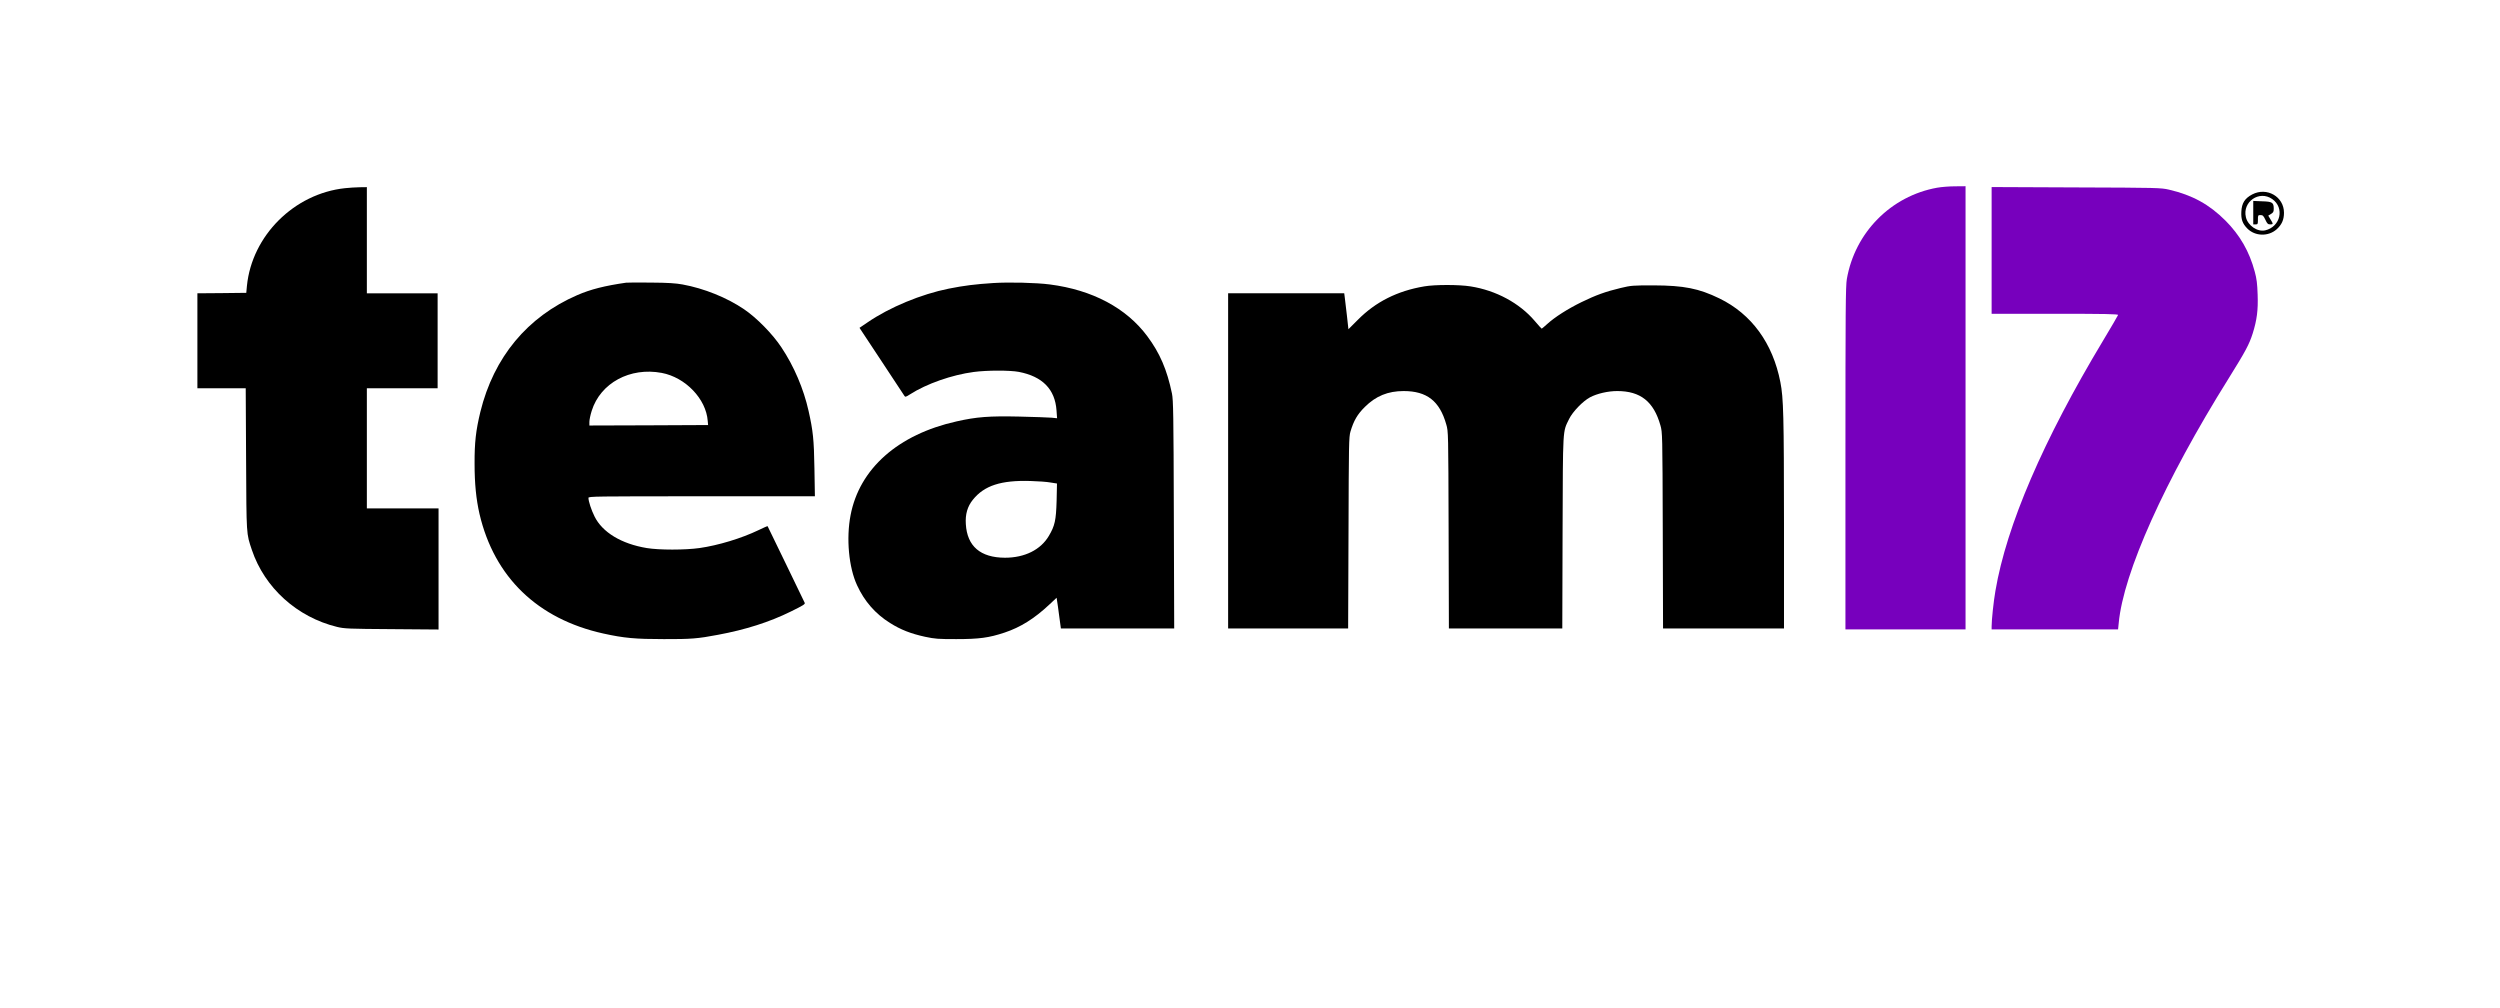 <svg version="1.0" xmlns="http://www.w3.org/2000/svg" width="2685pt" height="1083pt" viewBox="0 0 2685 1083" preserveAspectRatio="xMidYMid meet">
    
    <g transform="translate(0,1083) scale(0.1,-0.1)"
fill="#000000" stroke="none">
        
        <path fill="#7700bd" d="M20805 8814 c-496 -89 -883 -480 -970 -981 -13 -74 -15 -340 -15
-1924 l0 -1839 645 0 645 0 0 2380 0 2380 -112 -1 c-62 0 -149 -7 -193 -15z"/>

        <path d="M3706 8809 c-546 -58 -1000 -509 -1054 -1049 l-7 -75 -263 -3 -262
-2 0 -510 0 -510 260 0 259 0 4 -762 c4 -829 2 -794 62 -974 137 -407 485
-722 915 -827 79 -19 121 -21 588 -24 l502 -4 0 650 0 651 -385 0 -385 0 0
645 0 645 380 0 380 0 0 510 0 510 -380 0 -380 0 0 570 0 570 -77 -1 c-43 -1
-114 -5 -157 -10z"/>
        
        <path fill="#7700bd" d="M21390 8140 l0 -680 681 0 c543 0 680 -3 677 -13 -2 -7 -73 -129
-159 -272 -644 -1071 -1039 -1988 -1158 -2690 -20 -114 -41 -313 -41 -382 l0
-33 679 0 679 0 7 68 c50 541 493 1528 1180 2627 183 294 221 365 259 484 45
144 59 248 53 416 -4 118 -10 171 -31 247 -58 217 -158 391 -315 549 -174 174
-356 274 -606 332 -87 20 -119 21 -997 24 l-908 4 0 -681z"/>
        
        <path d="M24189 8742 c-80 -42 -113 -94 -117 -186 -4 -81 12 -127 64 -180 84
-85 227 -88 316 -8 54 49 78 102 78 177 0 173 -184 279 -341 197z m215 -50
c135 -94 89 -298 -76 -336 -83 -19 -186 51 -207 141 -40 166 144 293 283 195z"/>
        
        <path d="M24200 8546 l0 -126 25 0 c23 0 25 3 25 50 0 48 1 50 28 50 24 0 32
-7 52 -50 20 -43 28 -50 52 -50 34 0 34 4 3 54 l-24 40 29 18 c25 15 30 24 30
56 0 67 -15 77 -124 80 l-96 4 0 -126z"/>
        
        <path d="M6725 7794 c-230 -33 -381 -71 -526 -134 -535 -232 -896 -667 -1040
-1254 -48 -199 -63 -328 -62 -556 0 -216 17 -382 53 -540 159 -679 624 -1128
1330 -1284 222 -49 343 -60 650 -60 290 -1 365 5 580 46 297 55 554 137 783
250 138 68 157 80 149 95 -6 10 -96 198 -202 418 -106 220 -194 402 -196 404
-1 2 -45 -17 -96 -42 -185 -89 -433 -164 -635 -193 -157 -22 -434 -22 -567 0
-272 45 -477 169 -561 340 -34 68 -65 162 -65 199 0 16 65 17 1216 17 l1216 0
-5 298 c-5 313 -15 405 -63 619 -53 237 -156 479 -292 683 -94 142 -265 317
-400 408 -183 125 -431 225 -662 267 -70 13 -159 19 -335 20 -132 2 -253 1
-270 -1z m382 -969 c255 -48 477 -280 494 -516 l4 -44 -638 -3 -637 -2 0 39
c0 22 11 75 25 119 94 299 412 471 752 407z"/>
        
        <path d="M10665 7790 c-187 -12 -310 -27 -475 -60 -295 -59 -636 -200 -872
-362 l-87 -59 236 -357 c130 -196 240 -364 246 -373 9 -15 16 -13 61 16 178
114 450 209 684 240 143 19 387 19 484 1 254 -49 389 -186 405 -414 l6 -84
-59 6 c-32 3 -189 8 -349 12 -320 7 -456 -3 -672 -52 -628 -140 -1043 -508
-1138 -1008 -48 -249 -19 -561 70 -752 79 -172 196 -306 354 -405 115 -72 221
-114 376 -148 109 -23 140 -25 335 -25 246 0 351 14 519 70 171 57 320 150
482 302 l77 72 5 -33 c3 -17 14 -92 23 -164 l18 -133 608 0 609 0 -4 1223 c-3
1081 -6 1231 -20 1300 -53 256 -130 435 -265 616 -225 303 -589 497 -1047 556
-147 19 -436 26 -610 15z m617 -2142 l70 -11 -4 -186 c-6 -209 -19 -268 -83
-376 -88 -150 -260 -235 -472 -235 -263 1 -406 123 -420 361 -7 105 17 189 75
261 122 153 303 212 621 202 79 -2 175 -9 213 -16z"/>

        <path d="M15295 7754 c-286 -48 -521 -166 -711 -358 l-102 -102 -16 145 c-9
81 -20 167 -23 194 l-6 47 -623 0 -624 0 0 -1800 0 -1800 645 0 644 0 4 1028
c3 951 4 1031 21 1087 35 118 75 186 155 265 118 117 248 170 416 170 250 0
387 -107 458 -359 22 -75 22 -83 25 -1133 l3 -1058 609 0 609 0 3 1033 c4
1144 0 1072 70 1217 38 78 148 192 225 233 76 40 192 67 292 67 250 0 392
-113 464 -369 21 -75 22 -84 25 -1128 l3 -1053 649 0 650 0 0 1123 c-1 1160
-5 1351 -39 1523 -81 417 -309 731 -655 899 -220 107 -382 139 -706 140 -224
0 -241 -1 -354 -28 -163 -39 -267 -77 -421 -152 -149 -73 -288 -162 -368 -235
-30 -27 -57 -50 -59 -50 -3 0 -37 38 -76 84 -163 191 -415 327 -688 370 -124
20 -384 20 -499 0z"/>
    </g>
</svg>
